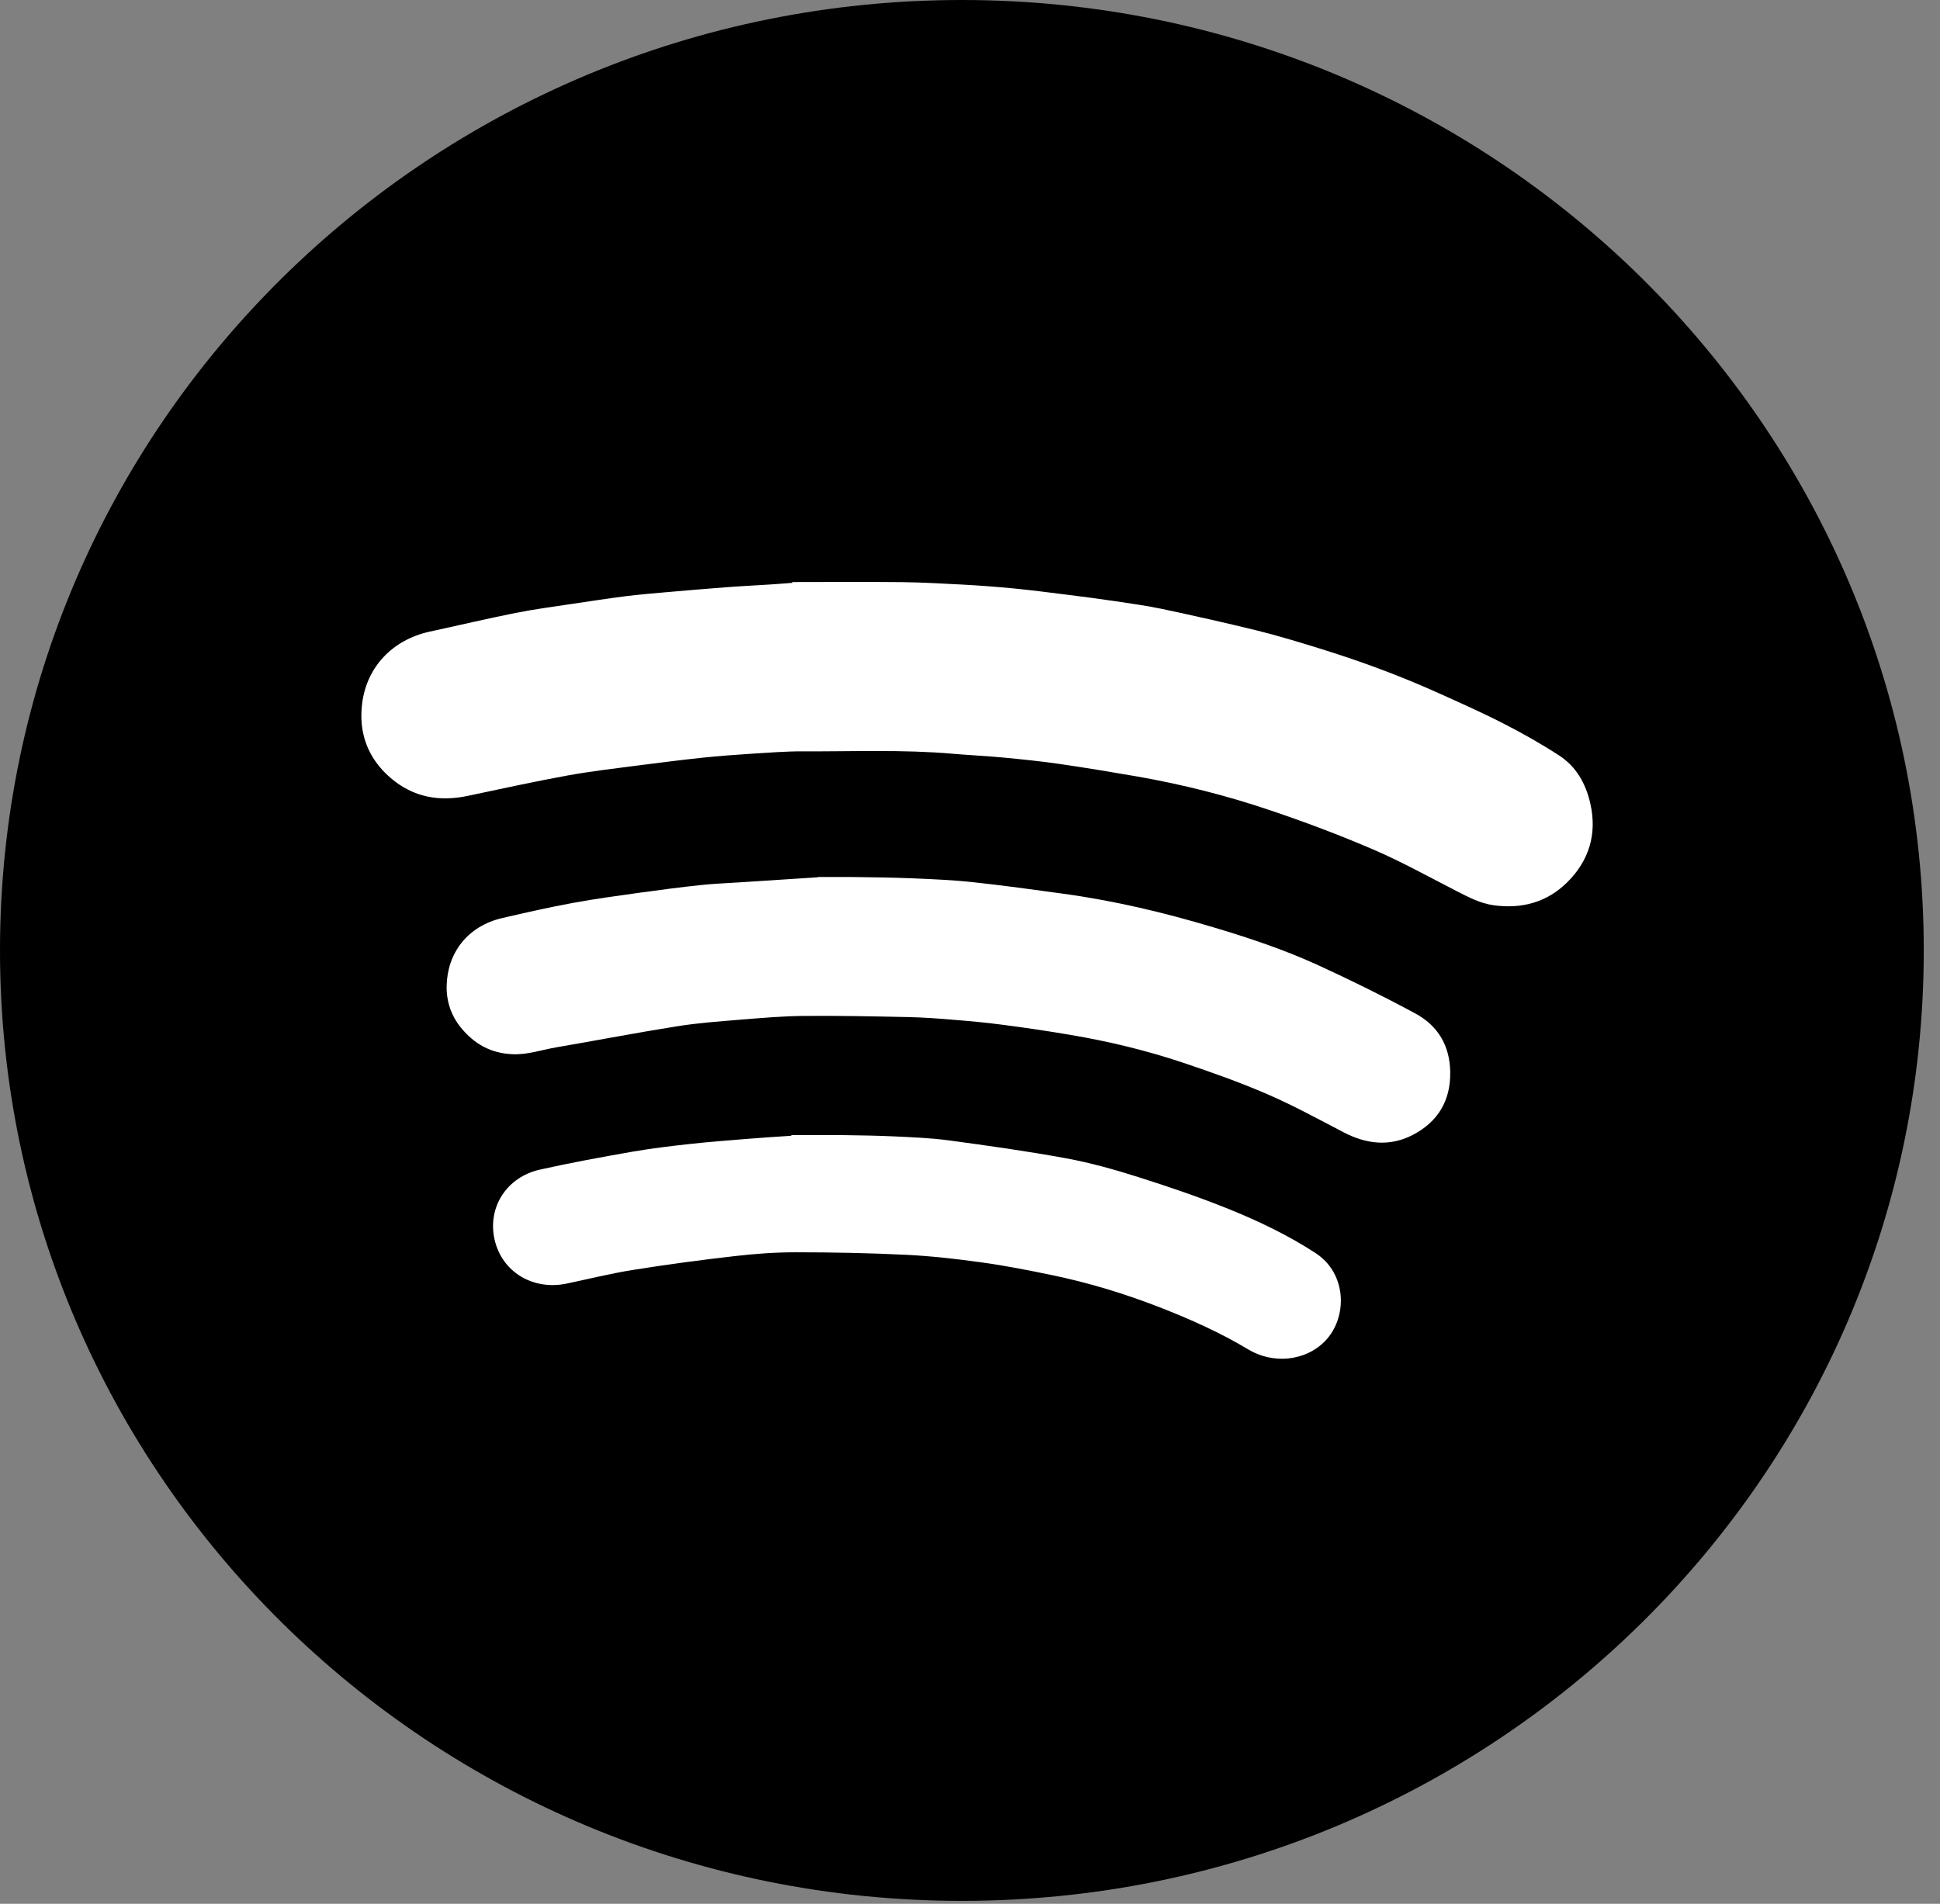 <svg width="54" height="53" viewBox="0 0 54 53" fill="none" xmlns="http://www.w3.org/2000/svg">
<rect x="0" y="0" width="54" height="53" fill="#808080" stroke="none"/>
<path d="M26.774 52.919C41.561 52.919 53.548 41.072 53.548 26.459C53.548 11.846 41.561 0 26.774 0C11.987 0 0 11.846 0 26.459C0 41.072 11.987 52.919 26.774 52.919Z" fill="black"/>
<path d="M22.06 16.204C23.066 16.204 24.072 16.195 25.078 16.206C25.658 16.213 26.238 16.245 26.818 16.276C27.29 16.302 27.759 16.338 28.229 16.383C28.719 16.431 29.207 16.495 29.698 16.556C30.144 16.613 30.593 16.67 31.04 16.736C31.479 16.802 31.919 16.863 32.354 16.954C33.231 17.141 34.108 17.337 34.978 17.55C35.561 17.694 36.134 17.869 36.707 18.046C37.814 18.387 38.903 18.786 39.96 19.259C40.593 19.543 41.228 19.825 41.847 20.142C42.377 20.412 42.895 20.706 43.394 21.029C43.876 21.34 44.142 21.818 44.267 22.371C44.46 23.219 44.23 23.966 43.618 24.568C43.063 25.114 42.37 25.31 41.583 25.203C41.198 25.151 40.878 24.976 40.544 24.807C39.776 24.414 39.021 23.993 38.229 23.652C37.278 23.242 36.307 22.878 35.326 22.548C34.133 22.146 32.913 21.838 31.671 21.62C30.95 21.495 30.229 21.375 29.507 21.27C28.991 21.195 28.471 21.142 27.951 21.092C27.469 21.047 26.986 21.024 26.505 20.983C25.121 20.863 23.733 20.924 22.348 20.917C21.862 20.915 21.378 20.956 20.893 20.985C20.451 21.013 20.011 21.047 19.571 21.092C18.989 21.154 18.407 21.227 17.824 21.302C17.145 21.39 16.464 21.468 15.789 21.591C14.866 21.759 13.948 21.961 13.029 22.155C12.23 22.325 11.508 22.2 10.874 21.659C10.23 21.106 9.979 20.392 10.08 19.586C10.209 18.56 10.93 17.81 11.961 17.584C12.758 17.412 13.552 17.223 14.353 17.064C14.884 16.957 15.425 16.888 15.964 16.806C16.45 16.734 16.936 16.659 17.424 16.597C17.792 16.552 18.16 16.52 18.529 16.488C19.097 16.438 19.668 16.39 20.237 16.347C20.626 16.317 21.015 16.299 21.404 16.274C21.622 16.261 21.841 16.242 22.057 16.226C22.057 16.22 22.057 16.213 22.057 16.204H22.06Z" fill="white"/>
<path d="M22.764 24.416C22.971 24.416 23.367 24.412 23.765 24.416C24.318 24.423 24.87 24.43 25.423 24.453C25.982 24.477 26.544 24.5 27.103 24.562C27.925 24.65 28.744 24.764 29.562 24.876C30.998 25.071 32.402 25.403 33.79 25.82C34.78 26.115 35.759 26.443 36.696 26.873C37.607 27.291 38.507 27.735 39.389 28.211C40.024 28.552 40.358 29.109 40.367 29.849C40.379 30.645 40.022 31.232 39.329 31.593C38.689 31.928 38.035 31.855 37.4 31.523C36.698 31.157 35.998 30.774 35.273 30.46C34.511 30.131 33.724 29.851 32.936 29.587C31.91 29.243 30.855 28.989 29.785 28.809C29.157 28.702 28.526 28.609 27.893 28.527C27.428 28.465 26.958 28.424 26.489 28.386C26.088 28.352 25.688 28.324 25.285 28.315C24.313 28.295 23.344 28.274 22.373 28.283C21.783 28.288 21.192 28.34 20.602 28.388C20.022 28.436 19.44 28.477 18.867 28.568C17.736 28.747 16.613 28.964 15.485 29.157C15.075 29.227 14.684 29.369 14.254 29.348C13.655 29.321 13.195 29.057 12.833 28.613C12.557 28.277 12.421 27.872 12.433 27.437C12.454 26.536 13.004 25.786 13.98 25.558C14.633 25.406 15.287 25.258 15.946 25.137C16.572 25.021 17.205 24.937 17.838 24.848C18.395 24.771 18.954 24.698 19.514 24.639C19.87 24.6 20.232 24.589 20.591 24.564C21.252 24.521 21.912 24.477 22.766 24.423L22.764 24.416Z" fill="white"/>
<path d="M22.03 31.601C22.504 31.601 22.98 31.596 23.455 31.601C23.936 31.608 24.417 31.614 24.898 31.637C25.4 31.662 25.902 31.68 26.399 31.746C27.495 31.894 28.59 32.047 29.677 32.247C30.356 32.372 31.028 32.561 31.686 32.77C32.541 33.041 33.39 33.33 34.219 33.666C35.052 34.003 35.865 34.394 36.62 34.886C37.492 35.452 37.522 36.678 36.88 37.338C36.337 37.895 35.434 37.982 34.746 37.568C33.979 37.106 33.164 36.742 32.331 36.414C31.332 36.023 30.308 35.709 29.256 35.493C28.616 35.361 27.974 35.234 27.327 35.145C26.629 35.047 25.925 34.968 25.223 34.933C24.196 34.883 23.167 34.863 22.14 34.863C21.581 34.863 21.017 34.904 20.462 34.968C19.509 35.077 18.556 35.204 17.608 35.356C16.993 35.454 16.385 35.607 15.775 35.734C14.834 35.932 13.968 35.409 13.766 34.506C13.566 33.618 14.095 32.77 15.03 32.561C15.883 32.37 16.744 32.213 17.605 32.062C18.13 31.971 18.66 31.908 19.189 31.849C19.728 31.79 20.269 31.748 20.808 31.705C21.215 31.671 21.62 31.646 22.027 31.619C22.027 31.612 22.027 31.605 22.027 31.601H22.03Z" fill="white"/>
</svg>
